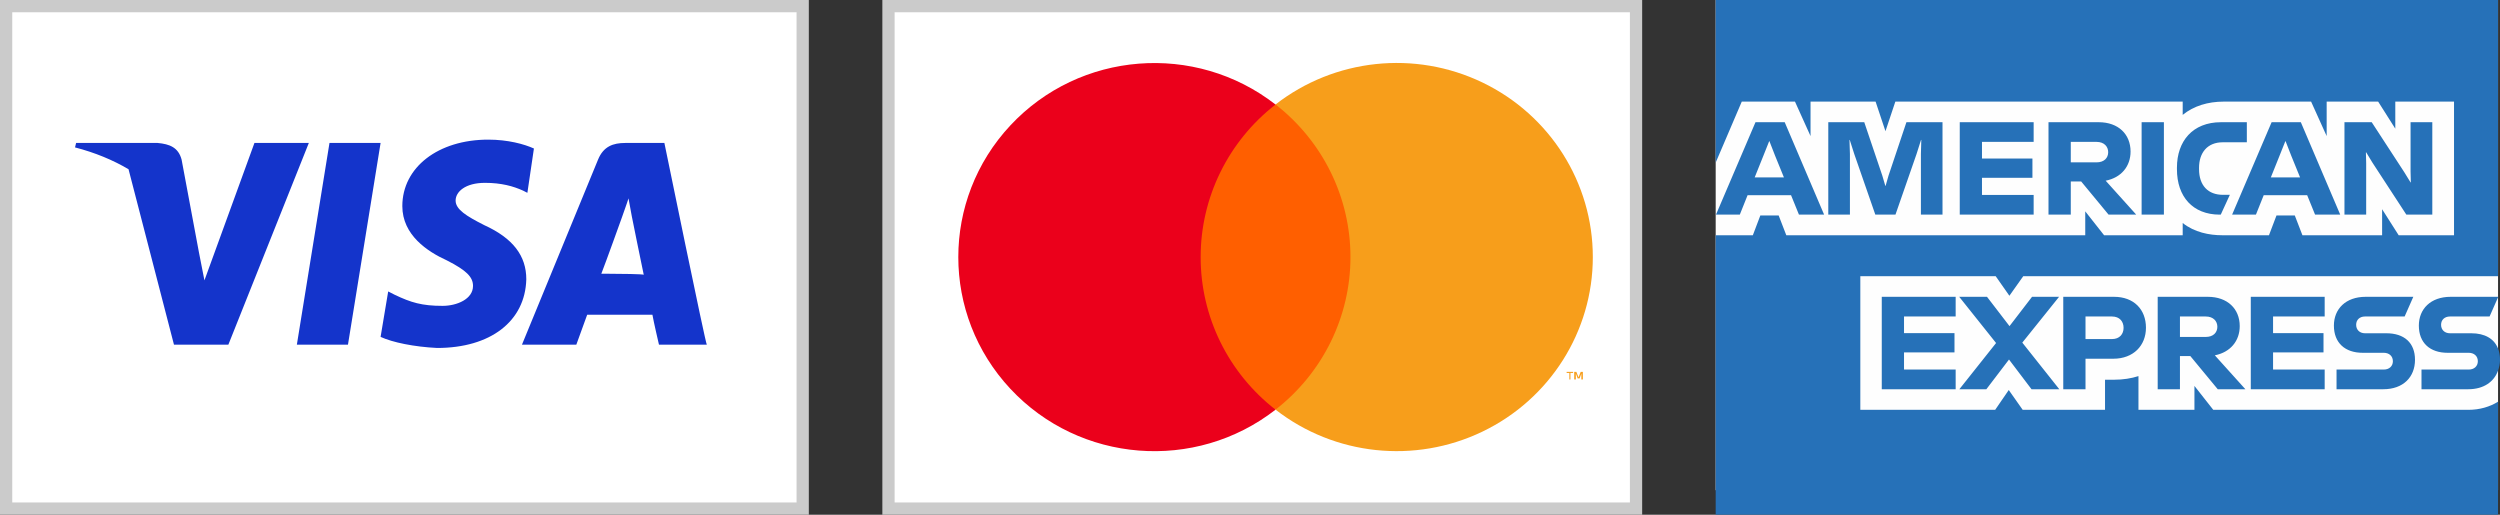 <?xml version="1.0" encoding="UTF-8"?>
<svg width="102px" height="21px" viewBox="0 0 102 21" version="1.1" xmlns="http://www.w3.org/2000/svg" xmlns:xlink="http://www.w3.org/1999/xlink">
    <rect x="0" y="0" width="102" height="21" fill="#333333" stroke="none"/>
    <title>AU Card Types</title>
    <g id="Design-1.2" stroke="none" stroke-width="1" fill="none" fill-rule="evenodd">
        <g id="1.-375px-Checkout-/-Payment-Methods-/-Mastercard-Click-to-Pay-lookup-1.2" transform="translate(-24, -32)">
            <g id="Group-3" transform="translate(7, 18)">
                <g id="AU-Card-Types" transform="translate(17, 14)">
                    <g id="card-visa">
                        <path d="M32.75,0.25 L32.75,20.75 L0.25,20.75 L0.25,0.25 L32.75,0.25 Z" id="Path" stroke="#CBCBCB" stroke-width="0.5" fill="#FFFFFF"></path>
                        <g id="Layer_1" transform="translate(3.061, 5.697)" fill="#1434CB">
                            <path d="M16.859,0 C17.658,0 18.323,0.181 18.723,0.362 L18.456,2.17 L18.279,2.08 C17.88,1.899 17.392,1.763 16.726,1.763 C15.927,1.763 15.528,2.125 15.528,2.487 C15.528,2.849 15.972,3.12 16.682,3.482 C17.88,4.024 18.412,4.748 18.412,5.697 C18.368,7.415 16.948,8.5 14.774,8.5 C13.842,8.455 12.955,8.274 12.467,8.048 L12.777,6.194 L13.044,6.33 C13.709,6.647 14.153,6.782 14.996,6.782 C15.573,6.782 16.238,6.511 16.238,5.968 C16.238,5.607 15.972,5.335 15.173,4.928 C14.375,4.567 13.354,3.889 13.354,2.713 C13.354,1.13 14.818,0 16.859,0 Z M12.467,0.136 L11.136,8.365 L9.051,8.365 L10.382,0.136 L12.467,0.136 Z M3.372,0.136 C3.86,0.181 4.215,0.317 4.348,0.814 L5.058,4.612 L5.28,5.742 L7.32,0.136 L9.539,0.136 L6.256,8.365 L4.037,8.365 L2.183,1.208 C1.544,0.831 0.815,0.528 0,0.317 L0.044,0.136 Z M24.046,0.136 C24.046,0.136 25.732,8.365 25.777,8.365 L23.825,8.365 C23.825,8.365 23.603,7.415 23.558,7.144 L20.896,7.144 L20.453,8.365 L18.235,8.365 L21.34,0.814 C21.562,0.271 21.961,0.136 22.449,0.136 Z M22.582,2.396 C22.565,2.451 22.543,2.514 22.521,2.581 L22.45,2.784 C22.38,2.986 22.316,3.165 22.316,3.165 C22.316,3.165 21.651,5.019 21.473,5.471 L21.744,5.472 C22.23,5.474 23.204,5.482 23.204,5.516 C23.115,5.109 22.715,3.12 22.715,3.12 Z" id="Combined-Shape"></path>
                        </g>
                    </g>
                    <g id="Layer_1" transform="translate(36, 0)">
                        <rect id="Rectangle-path" stroke="#CBCBCB" stroke-width="0.5" fill="#FFFFFF" x="0.25" y="0.25" width="30.5" height="20.5"></rect>
                        <g id="mastercard" transform="translate(3, 2)">
                            <g id="Group" transform="translate(0.099, 0.569)" fill-rule="nonzero">
                                <g id="mc_symbol">
                                    <rect id="Rectangle" fill="#FF5F00" x="9.094" y="1.693" width="7.702" height="12.451"></rect>
                                    <path d="M9.888,7.92 C9.886,5.491 11.013,3.195 12.943,1.696 C9.663,-0.856 4.953,-0.484 2.123,2.549 C-0.708,5.583 -0.708,10.259 2.123,13.293 C4.953,16.326 9.663,16.698 12.943,14.146 C11.012,12.646 9.885,10.35 9.888,7.92 Z" id="Path" fill="#EB001B"></path>
                                    <polygon id="Path" fill="#F79E1B" points="24.975 12.914 24.975 12.647 25.085 12.647 25.085 12.603 24.82 12.603 24.82 12.647 24.931 12.647 24.931 12.914"></polygon>
                                    <polygon id="Path" fill="#F79E1B" points="25.482 12.603 25.394 12.603 25.305 12.825 25.217 12.603 25.129 12.603 25.129 12.914 25.195 12.914 25.195 12.67 25.269 12.869 25.35 12.869 25.42 12.67 25.42 12.914 25.482 12.914"></polygon>
                                    <path d="M25.888,7.92 C25.888,10.951 24.139,13.717 21.384,15.041 C18.629,16.366 15.351,16.018 12.943,14.144 C14.873,12.643 16,10.348 16,7.919 C16,5.489 14.873,3.195 12.943,1.693 C15.351,-0.18 18.629,-0.529 21.384,0.796 C24.139,2.121 25.888,4.886 25.888,7.918 L25.888,7.92 Z" id="Path" fill="#F79E1B"></path>
                                </g>
                            </g>
                            <rect id="Rectangle-export" x="0" y="0" width="26" height="17"></rect>
                        </g>
                    </g>
                    <g id="icon-/-card-amex-2" transform="translate(70, 0)">
                        <polygon id="Fill-1" fill="#FEFEFE" points="0 0 0 10 0 20 15.96 20 31.92 20 31.92 9.937 31.92 0"></polygon>
                        <g id="Group-8" transform="translate(0, 0)" fill="#2671B8">
                            <path d="M20.301,16.721 L19.533,15.746 L19.533,16.721 L17.249,16.721 L17.249,15.345 C16.958,15.438 16.626,15.493 16.249,15.493 L15.885,15.493 L15.885,16.721 L12.526,16.721 L11.957,15.913 L11.403,16.721 L5.901,16.721 L5.901,11.269 L10.667,11.269 L11.425,11.27 L11.983,12.067 L12.548,11.27 L31.919,11.27 L31.919,0 L0,0 L0,6.635 L1.064,4.146 L3.235,4.146 L3.87,5.552 L3.87,4.146 L6.524,4.146 L6.927,5.353 L7.33,4.146 L19.054,4.146 L19.054,4.687 C19.505,4.319 20.09,4.146 20.726,4.146 L24.293,4.146 L24.928,5.552 L24.928,4.146 L27.029,4.146 L27.728,5.25 L27.728,4.146 L30.124,4.146 L30.124,9.598 L27.866,9.598 L27.19,8.536 L27.19,9.598 L23.939,9.598 L23.627,8.79 L22.881,8.79 L22.574,9.598 L20.667,9.598 C20.144,9.598 19.536,9.482 19.054,9.099 L19.054,9.598 L15.847,9.598 L15.078,8.623 L15.078,9.598 L2.881,9.598 L2.569,8.79 L1.822,8.79 L1.516,9.598 L0,9.598 L0,20.999 L31.919,20.999 L31.919,16.39 C31.586,16.597 31.172,16.721 30.71,16.721 L20.301,16.721 Z" id="Fill-2"></path>
                            <path d="M31.919,12.133 L31.929,12.11 L31.919,12.11 L29.984,12.11 C29.173,12.11 28.689,12.605 28.689,13.284 C28.689,13.99 29.145,14.394 29.861,14.394 L30.726,14.394 C30.941,14.394 31.096,14.528 31.096,14.739 C31.096,14.943 30.941,15.078 30.726,15.078 L28.797,15.078 L28.797,15.881 L30.704,15.881 C31.331,15.881 31.756,15.581 31.919,15.121 C31.967,14.985 32,14.84 32,14.679 C32,14.507 31.972,14.353 31.919,14.219 C31.762,13.818 31.379,13.597 30.827,13.597 L29.957,13.597 C29.742,13.597 29.596,13.457 29.596,13.252 C29.596,13.047 29.742,12.913 29.957,12.913 L31.575,12.913 L31.919,12.133 Z M26.131,13.252 C26.131,13.047 26.276,12.913 26.491,12.913 L28.109,12.913 L28.463,12.11 L26.518,12.11 C25.706,12.11 25.223,12.605 25.223,13.284 C25.223,13.99 25.68,14.394 26.395,14.394 L27.26,14.394 C27.475,14.394 27.63,14.528 27.63,14.739 C27.63,14.943 27.475,15.078 27.26,15.078 L25.331,15.078 L25.331,15.881 L27.238,15.881 C28.05,15.881 28.532,15.386 28.532,14.679 C28.532,13.99 28.098,13.597 27.361,13.597 L26.491,13.597 C26.276,13.597 26.131,13.457 26.131,13.252 L26.131,13.252 Z M21.832,15.881 L24.847,15.881 L24.847,15.078 L22.741,15.078 L22.741,14.378 L24.799,14.378 L24.799,13.591 L22.741,13.591 L22.741,12.913 L24.847,12.913 L24.847,12.11 L21.832,12.11 L21.832,15.881 Z M21.612,15.881 L20.365,14.497 C21,14.372 21.381,13.909 21.381,13.306 C21.381,12.601 20.882,12.11 20.081,12.11 L18.034,12.11 L18.034,15.881 L18.942,15.881 L18.942,14.528 L19.366,14.528 L20.484,15.881 L21.612,15.881 Z M19.995,13.747 L18.942,13.747 L18.942,12.913 L19.995,12.913 C20.306,12.913 20.468,13.106 20.468,13.332 C20.468,13.564 20.306,13.747 19.995,13.747 L19.995,13.747 Z M17.555,13.371 C17.555,12.621 17.056,12.11 16.254,12.11 L14.181,12.11 L14.181,15.881 L15.089,15.881 L15.089,14.636 L16.223,14.636 C17.045,14.636 17.555,14.097 17.555,13.371 L17.555,13.371 Z M16.642,13.376 C16.642,13.629 16.481,13.834 16.169,13.834 L15.089,13.834 L15.089,12.913 L16.169,12.913 C16.481,12.913 16.642,13.117 16.642,13.376 L16.642,13.376 Z M14.02,15.881 L12.51,13.979 L14.01,12.11 L12.907,12.11 L11.988,13.306 L11.07,12.11 L9.936,12.11 L11.44,13.995 L9.942,15.881 L11.043,15.881 L11.967,14.668 L12.886,15.881 L14.02,15.881 Z M6.776,15.881 L9.791,15.881 L9.791,15.078 L7.684,15.078 L7.684,14.378 L9.743,14.378 L9.743,13.591 L7.684,13.591 L7.684,12.913 L9.791,12.913 L9.791,12.11 L6.776,12.11 L6.776,15.881 Z" id="Fill-4"></path>
                            <path d="M29.238,8.757 L29.238,4.986 L28.351,4.986 L28.351,6.991 L28.362,7.443 L28.351,7.443 L28.093,7.023 L26.766,4.986 L25.654,4.986 L25.654,8.757 L26.54,8.757 L26.54,6.661 L26.529,6.215 L26.54,6.215 L26.792,6.63 L28.179,8.757 L29.238,8.757 Z M24.455,8.757 L25.481,8.757 L23.874,4.986 L22.682,4.986 L21.07,8.757 L22.042,8.757 L22.359,7.965 L24.133,7.965 L24.455,8.757 Z M23.843,7.238 L22.65,7.238 L23.005,6.354 L23.241,5.762 L23.252,5.762 L23.483,6.354 L23.843,7.238 Z M20.689,5.805 L21.671,5.805 L21.671,4.986 L20.618,4.986 C19.452,4.986 18.819,5.768 18.819,6.839 L18.819,6.904 C18.819,8.03 19.469,8.752 20.554,8.757 L20.607,8.757 L20.978,7.949 L20.699,7.949 C20.087,7.949 19.721,7.567 19.721,6.899 L19.721,6.845 C19.721,6.246 20.049,5.805 20.689,5.805 L20.689,5.805 Z M17.378,8.757 L18.287,8.757 L18.287,6.872 L18.287,4.986 L17.378,4.986 L17.378,6.872 L17.378,8.757 Z M17.158,8.757 L15.911,7.372 C16.546,7.249 16.927,6.786 16.927,6.183 C16.927,5.476 16.428,4.986 15.627,4.986 L13.579,4.986 L13.579,8.757 L14.488,8.757 L14.488,7.405 L14.913,7.405 L16.03,8.757 L17.158,8.757 Z M15.541,6.624 L14.488,6.624 L14.488,5.789 L15.541,5.789 C15.852,5.789 16.014,5.983 16.014,6.209 C16.014,6.441 15.852,6.624 15.541,6.624 L15.541,6.624 Z M9.958,8.757 L12.973,8.757 L12.973,7.954 L10.865,7.954 L10.865,7.254 L12.923,7.254 L12.923,6.468 L10.865,6.468 L10.865,5.789 L12.973,5.789 L12.973,4.986 L9.958,4.986 L9.958,8.757 Z M8.373,8.757 L9.254,8.757 L9.254,4.986 L7.782,4.986 L7.051,7.168 L6.932,7.583 L6.921,7.583 L6.799,7.168 L6.062,4.986 L4.594,4.986 L4.594,8.757 L5.477,8.757 L5.477,6.284 L5.459,5.708 L5.47,5.708 L5.654,6.284 L6.513,8.757 L7.335,8.757 L8.195,6.284 L8.378,5.708 L8.389,5.708 L8.373,6.284 L8.373,8.757 Z M3.397,8.757 L4.424,8.757 L2.816,4.986 L1.624,4.986 L0.012,8.757 L0.984,8.757 L1.301,7.965 L3.075,7.965 L3.397,8.757 Z M2.784,7.238 L1.591,7.238 L1.946,6.354 L2.182,5.762 L2.193,5.762 L2.424,6.354 L2.784,7.238 Z" id="Fill-6"></path>
                        </g>
                    </g>
                </g>
            </g>
        </g>
    </g>
</svg>